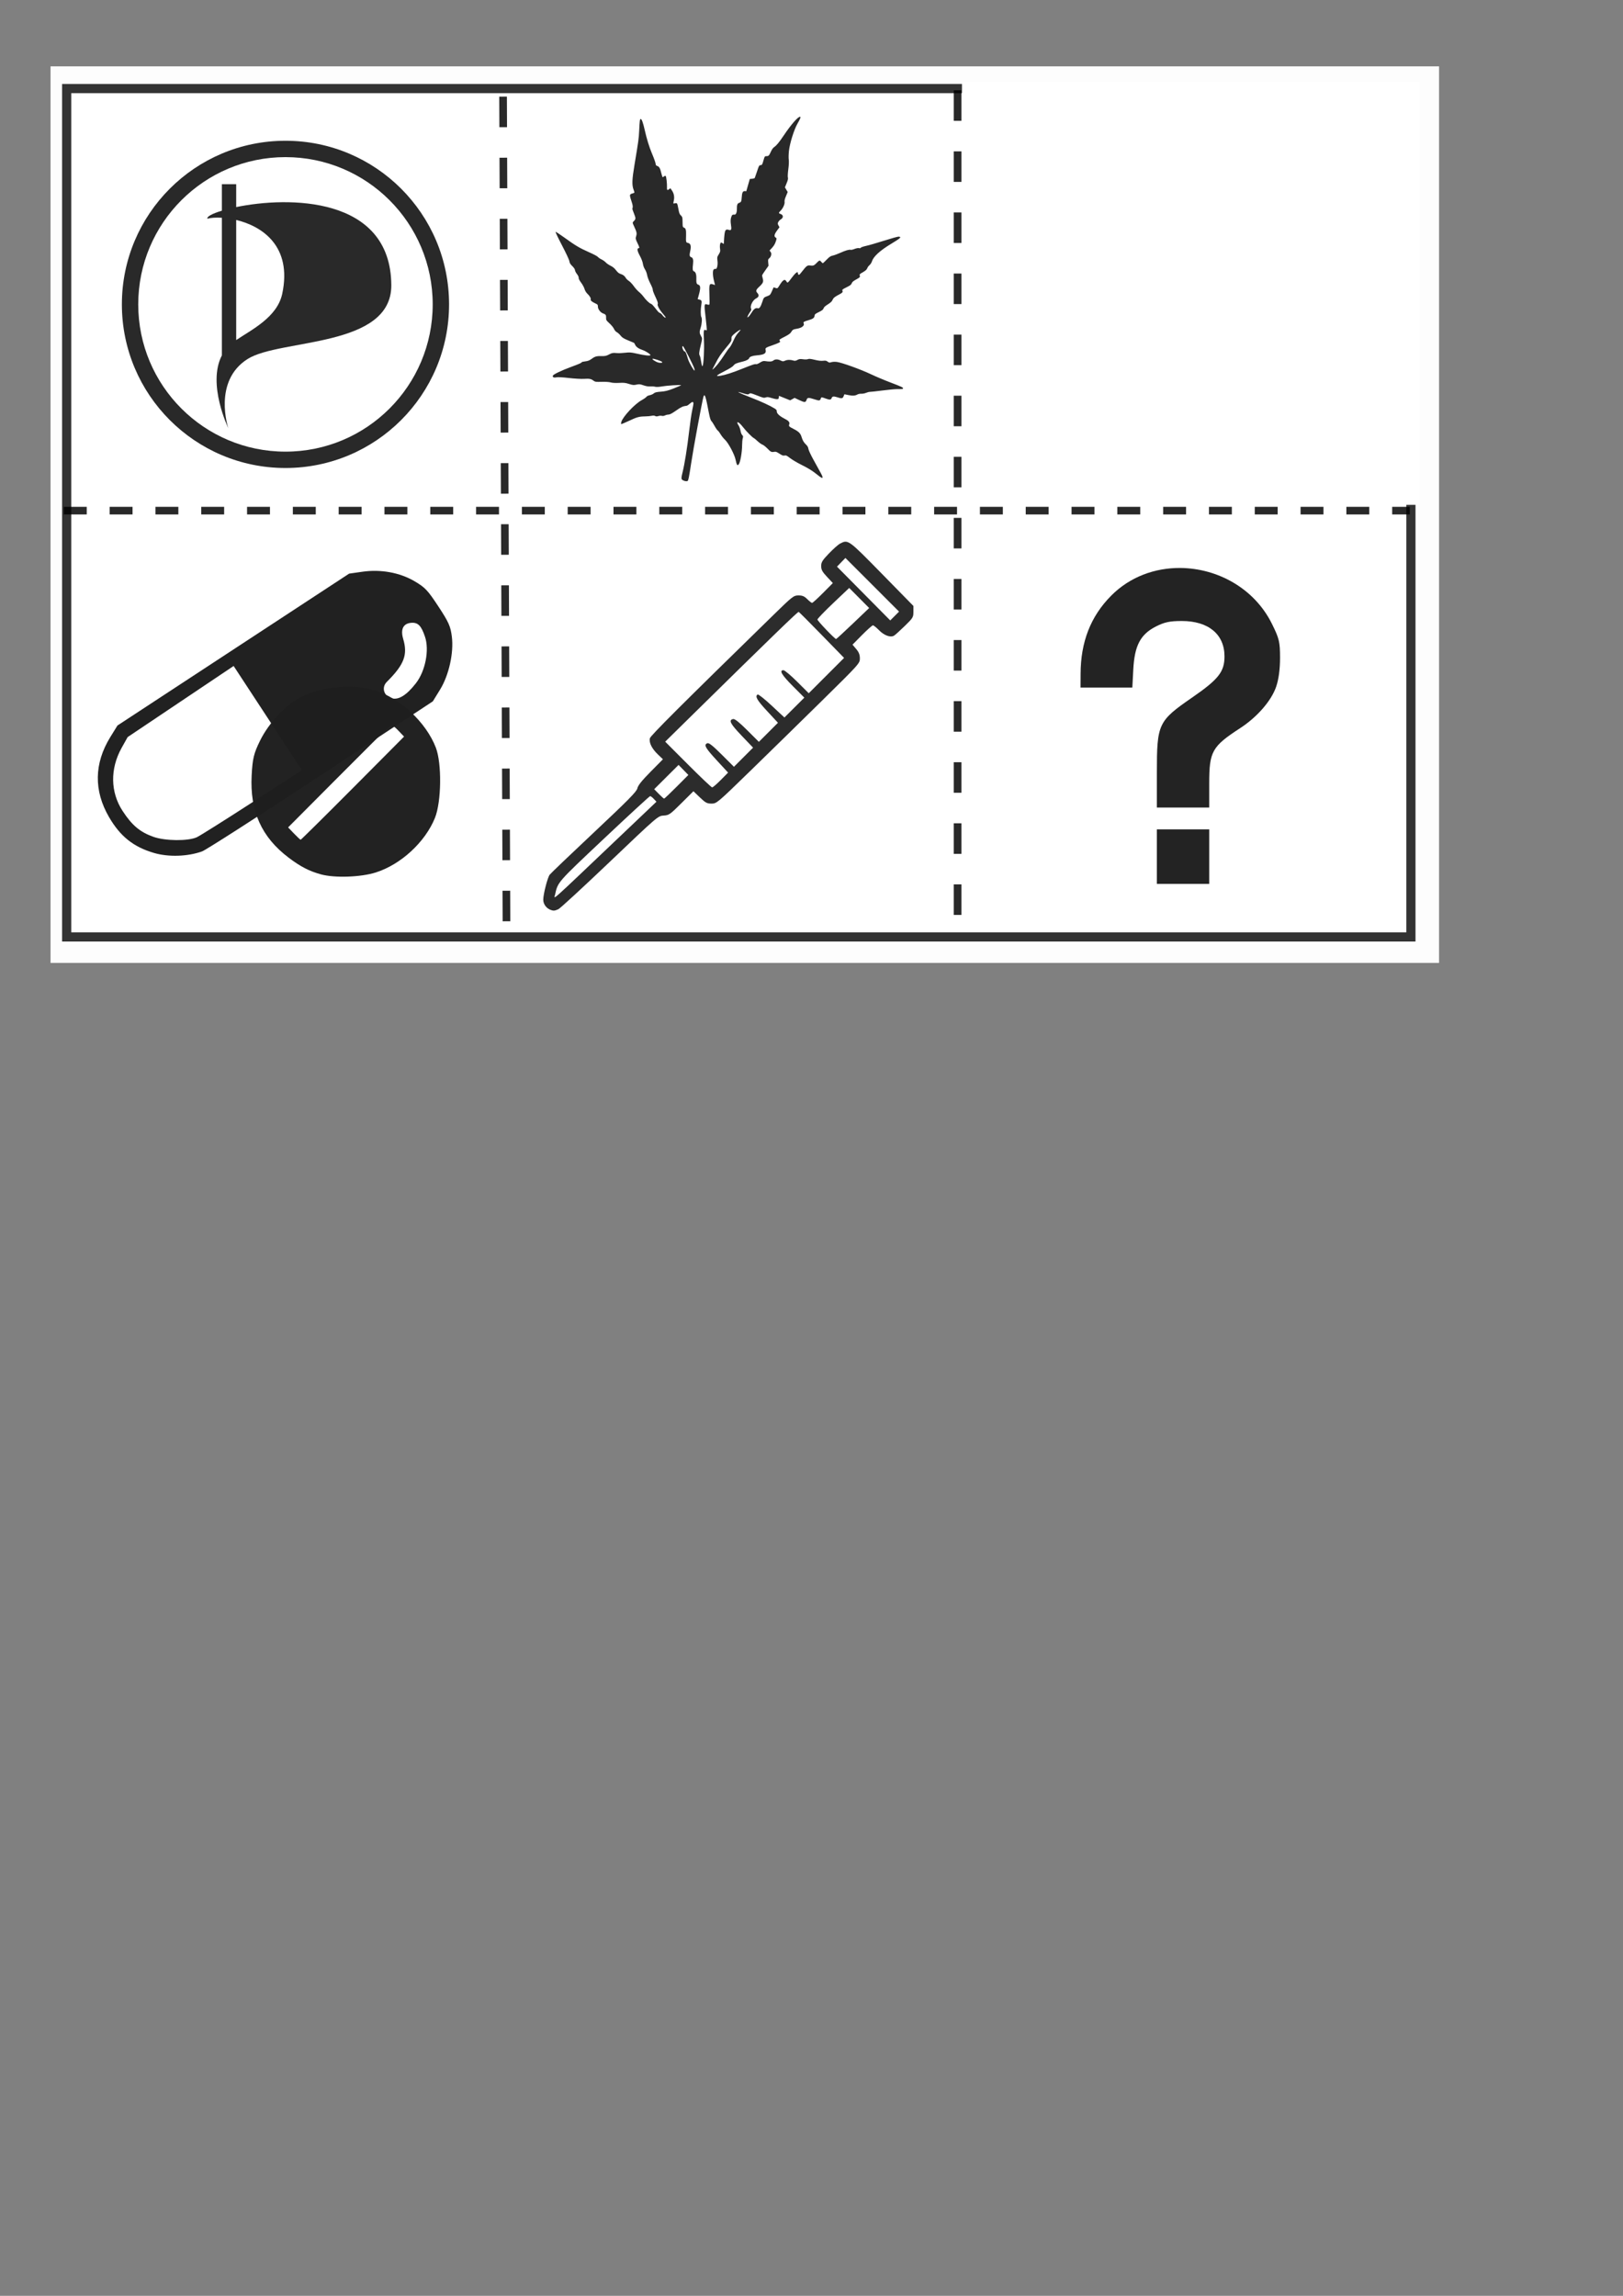 <?xml version="1.0" encoding="UTF-8" standalone="no"?>
<!-- Created with Inkscape (http://www.inkscape.org/) -->

<svg
   xmlns:dc="http://purl.org/dc/elements/1.1/"
   xmlns:cc="http://creativecommons.org/ns#"
   xmlns:rdf="http://www.w3.org/1999/02/22-rdf-syntax-ns#"
   xmlns:svg="http://www.w3.org/2000/svg"
   xmlns="http://www.w3.org/2000/svg"
   xmlns:sodipodi="http://sodipodi.sourceforge.net/DTD/sodipodi-0.dtd"
   xmlns:inkscape="http://www.inkscape.org/namespaces/inkscape"
   width="744.094"
   height="1052.362"
   id="svg3797"
   version="1.1"
   inkscape:version="0.48.5 r10040"
   sodipodi:docname="New document 3">
  <rect width="100%" height="100%" fill="#808080" stroke="none"/>
  <defs
     id="defs3799" />
  <sodipodi:namedview
     id="base"
     pagecolor="#ffffff"
     bordercolor="#666666"
     borderopacity="1.0"
     inkscape:pageopacity="0.0"
     inkscape:pageshadow="2"
     inkscape:zoom="1.01"
     inkscape:cx="400.16"
     inkscape:cy="802.00135"
     inkscape:document-units="px"
     inkscape:current-layer="layer1"
     showgrid="false"
     showguides="false"
     inkscape:guide-bbox="true"
     inkscape:snap-global="true"
     inkscape:window-width="1366"
     inkscape:window-height="742"
     inkscape:window-x="0"
     inkscape:window-y="0"
     inkscape:window-maximized="1">
    <sodipodi:guide
       orientation="1,0"
       position="25.806,1120.968"
       id="guide4436" />
    <sodipodi:guide
       orientation="1,0"
       position="650,1103.226"
       id="guide4438" />
    <sodipodi:guide
       orientation="1,0"
       position="230.645,1138.71"
       id="guide4440" />
    <sodipodi:guide
       orientation="1,0"
       position="438.71,896.774"
       id="guide4442" />
    <sodipodi:guide
       orientation="0,1"
       position="356.452,817.742"
       id="guide4444" />
  </sodipodi:namedview>
  <g
     inkscape:label="Layer 1"
     inkscape:groupmode="layer"
     id="layer1">
    <rect
       style="opacity:1;fill:#ffffff;fill-opacity:0.98;stroke:none"
       id="rect5249"
       width="636.585"
       height="410.976"
       x="23.171"
       y="30.411"
       inkscape:export-filename="/home/malajanka/Desktop/grafika_pirati/GRAFIKA_PETICE/logo2.png"
       inkscape:export-xdpi="159.13379"
       inkscape:export-ydpi="159.13379" />
    <rect
       style="fill:#ffffff;fill-opacity:1;stroke:#000000;stroke-width:4.206;stroke-miterlimit:4;stroke-opacity:1;stroke-dasharray:none;opacity:0.797"
       id="rect4434"
       width="616.293"
       height="388.874"
       x="30.563"
       y="40.603"
       inkscape:export-filename="/home/malajanka/Desktop/grafika_pirati/GRAFIKA_PETICE/logo2.png"
       inkscape:export-xdpi="159.13379"
       inkscape:export-ydpi="159.13379" />
    <g
       id="g3919"
       transform="matrix(0.015,0,0,0.015,130.878,139.522)"
       style="opacity:0.837"
       inkscape:export-filename="/home/malajanka/Desktop/grafika_pirati/GRAFIKA_PETICE/logo2.png"
       inkscape:export-xdpi="159.13379"
       inkscape:export-ydpi="159.13379">
      <circle
         id="circle3907"
         r="5000"
         cx="0"
         cy="0"
         sodipodi:cx="0"
         sodipodi:cy="0"
         sodipodi:rx="5000"
         sodipodi:ry="5000"
         d="M 5000,0 C 5000,2761.424 2761.424,5000 0,5000 -2761.424,5000 -5000,2761.424 -5000,0 c 0,-2761.424 2238.576,-5000 5000,-5000 2761.424,0 5000,2238.576 5000,5000 z" />
      <circle
         id="circle3909"
         r="4500"
         cx="0"
         cy="0"
         sodipodi:cx="0"
         sodipodi:cy="0"
         sodipodi:rx="4500"
         sodipodi:ry="4500"
         style="fill:#ffffff"
         d="M 4500,0 C 4500,2485.281 2485.281,4500 0,4500 -2485.281,4500 -4500,2485.281 -4500,0 c 0,-2485.281 2014.719,-4500 4500,-4500 2485.281,0 4500,2014.719 4500,4500 z" />
      <path
         id="path3911"
         d="m -1944,1560 v -4207 c -187,-12 -343,0 -441,29 -28,-61 144,-155 441,-245 v -810 h 438 v 700 c 1578,-327 4724,-344 4741,2384 11,1926 -3401,1632 -4390,2257 -1076,678 -593,2113 -593,2113 0,0 -651,-1344 -196,-2221 z m 438,-469 C -1044,777 -251,398 -98,-327 210,-1785 -717,-2390 -1506,-2580 z"
         inkscape:connector-curvature="0" />
    </g>
    <path
       style="fill:none;stroke:#000000;stroke-width:3.5;stroke-linecap:butt;stroke-linejoin:miter;stroke-opacity:1;stroke-miterlimit:4;stroke-dasharray:14, 14;stroke-dashoffset:0;opacity:0.837"
       d="m 230.645,44.298 1.613,390.323 0,0 0,0"
       id="path4446"
       inkscape:connector-curvature="0"
       inkscape:export-filename="/home/malajanka/Desktop/grafika_pirati/GRAFIKA_PETICE/logo2.png"
       inkscape:export-xdpi="159.13379"
       inkscape:export-ydpi="159.13379" />
    <path
       style="fill:none;stroke:#000000;stroke-width:3.5;stroke-linecap:butt;stroke-linejoin:miter;stroke-opacity:1;stroke-miterlimit:4;stroke-dasharray:14, 14;stroke-dashoffset:0;opacity:0.837"
       d="m 439.024,41.387 0,390.244 0,0 -1.22,0"
       id="path4448"
       inkscape:connector-curvature="0"
       inkscape:export-filename="/home/malajanka/Desktop/grafika_pirati/GRAFIKA_PETICE/logo2.png"
       inkscape:export-xdpi="159.13379"
       inkscape:export-ydpi="159.13379" />
    <path
       style="fill:none;stroke:#000000;stroke-width:3.5;stroke-linecap:butt;stroke-linejoin:miter;stroke-miterlimit:4;stroke-opacity:1;stroke-dasharray:10.5, 10.5;stroke-dashoffset:0;opacity:0.837"
       d="m 29.268,234.07 617.073,0"
       id="path4450"
       inkscape:connector-curvature="0"
       inkscape:export-filename="/home/malajanka/Desktop/grafika_pirati/GRAFIKA_PETICE/logo2.png"
       inkscape:export-xdpi="159.13379"
       inkscape:export-ydpi="159.13379" />
    <path
       style="fill:#000000;opacity:0.837"
       d="m 312.558,219.661 c -0.22,-0.331 -0.129,-1.154 0.328,-2.969 0.969,-3.848 2.175,-11.349 3.059,-19.01 0.44,-3.811 1.073,-8.137 1.409,-9.612 0.335,-1.475 0.597,-2.911 0.582,-3.19 -0.045,-0.84 -0.658,-0.782 -1.669,0.157 -0.525,0.488 -1.157,0.912 -1.404,0.941 -1.76,0.21 -2.575,0.579 -4.882,2.208 -1.802,1.273 -2.875,1.843 -3.476,1.848 -0.478,0.004 -1.216,0.186 -1.64,0.405 -0.424,0.219 -1.069,0.302 -1.433,0.184 -0.364,-0.117 -1.081,-0.073 -1.593,0.1 -0.608,0.204 -1.119,0.193 -1.473,-0.032 -0.335,-0.214 -0.924,-0.251 -1.547,-0.098 -0.553,0.136 -1.937,0.262 -3.075,0.28 -2.763,0.043 -3.73,0.313 -7.483,2.089 -1.754,0.83 -3.302,1.473 -3.44,1.428 -0.138,-0.044 -0.105,-0.531 0.073,-1.082 0.783,-2.424 6.104,-8.098 9.212,-9.822 1.108,-0.615 2.133,-1.334 2.279,-1.599 0.146,-0.265 0.816,-0.591 1.491,-0.725 0.674,-0.134 1.517,-0.512 1.873,-0.84 0.484,-0.447 1.31,-0.646 3.274,-0.791 2.071,-0.153 3.335,-0.476 5.968,-1.523 1.837,-0.731 3.317,-1.382 3.289,-1.447 -0.107,-0.244 -6.74,0.192 -8.854,0.582 -1.211,0.223 -2.555,0.292 -2.986,0.153 -0.431,-0.139 -1.442,-0.211 -2.246,-0.161 -1.023,0.065 -1.99,-0.094 -3.219,-0.527 -1.499,-0.529 -1.965,-0.572 -3.179,-0.297 -1.211,0.274 -1.716,0.228 -3.392,-0.314 -1.627,-0.525 -2.43,-0.61 -4.623,-0.486 -1.564,0.088 -3.112,3.3e-4 -3.769,-0.214 -0.629,-0.204 -2.425,-0.325 -4.118,-0.276 -2.658,0.077 -3.088,0.021 -3.744,-0.488 -1.133,-0.878 -1.923,-1.034 -4.408,-0.87 -1.256,0.083 -4.372,-0.095 -6.922,-0.396 -2.747,-0.324 -5.081,-0.447 -5.725,-0.303 -1.19,0.267 -1.854,-0.048 -1.622,-0.768 0.185,-0.573 3.889,-2.352 8.275,-3.975 3.986,-1.475 4.815,-1.839 4.92,-2.165 0.044,-0.136 0.796,-0.322 1.672,-0.414 1.177,-0.123 1.947,-0.428 2.957,-1.173 1.516,-1.118 2.268,-1.313 4.768,-1.24 1.228,0.036 2.046,-0.14 2.931,-0.63 1.465,-0.812 2.08,-0.931 3.872,-0.749 0.747,0.076 2.416,0.009 3.71,-0.148 1.925,-0.234 2.82,-0.178 4.932,0.307 3.999,0.918 6.55,1.209 6.695,0.763 0.116,-0.359 -2.193,-1.857 -3.549,-2.303 -1.815,-0.597 -2.975,-1.398 -3.425,-2.366 -0.224,-0.483 -0.441,-0.894 -0.482,-0.914 -0.041,-0.019 -1.239,-0.522 -2.664,-1.116 -1.925,-0.803 -2.764,-1.29 -3.268,-1.899 -0.913,-1.103 -1.433,-1.578 -2.229,-2.037 -0.368,-0.212 -0.873,-0.853 -1.122,-1.424 -0.249,-0.571 -1.17,-1.695 -2.047,-2.499 -1.468,-1.345 -1.591,-1.551 -1.539,-2.588 0.058,-1.18 -0.204,-1.554 -1.354,-1.934 -1.174,-0.386 -2.396,-1.955 -2.398,-3.078 -0.002,-0.946 -0.078,-1.035 -1.436,-1.672 -1.464,-0.687 -2.039,-1.25 -1.856,-1.818 0.146,-0.453 -0.52,-1.52 -1.581,-2.532 -0.529,-0.505 -1.062,-1.407 -1.271,-2.154 -0.199,-0.707 -0.904,-2.004 -1.568,-2.883 -0.746,-0.988 -1.168,-1.827 -1.104,-2.198 0.059,-0.346 -0.27,-1.071 -0.778,-1.716 -0.484,-0.614 -0.897,-1.43 -0.916,-1.814 -0.022,-0.43 -0.499,-1.145 -1.242,-1.864 -0.899,-0.868 -1.238,-1.437 -1.331,-2.227 -0.07,-0.596 -1.536,-3.75 -3.344,-7.196 -1.771,-3.374 -3.111,-6.191 -2.979,-6.258 0.132,-0.068 1.892,1.072 3.91,2.532 5.186,3.751 7.026,4.85 11.288,6.737 2.261,1.002 3.933,1.888 4.211,2.233 0.254,0.315 0.996,0.823 1.65,1.129 0.654,0.306 1.522,0.922 1.931,1.369 0.408,0.447 1.404,1.135 2.213,1.528 1.054,0.513 1.767,1.101 2.515,2.074 0.794,1.033 1.309,1.444 2.149,1.715 1.162,0.375 1.81,0.894 2.423,1.943 0.204,0.348 0.818,0.921 1.365,1.273 0.547,0.352 1.536,1.408 2.198,2.348 0.662,0.939 1.738,2.136 2.391,2.659 0.653,0.523 1.603,1.527 2.11,2.229 1.073,1.487 2.638,2.971 3.401,3.227 0.472,0.159 0.918,0.65 3.043,3.36 0.29,0.369 0.775,0.752 1.077,0.851 0.303,0.099 0.759,0.488 1.015,0.865 0.545,0.805 1.487,1.525 1.588,1.214 0.039,-0.119 -0.472,-0.836 -1.135,-1.593 -1.71,-1.952 -2.858,-4.074 -2.505,-4.628 0.201,-0.315 -0.111,-1.277 -1.071,-3.301 -0.745,-1.571 -1.294,-3.046 -1.219,-3.278 0.075,-0.232 -0.419,-1.486 -1.097,-2.786 -0.678,-1.3 -1.34,-3.04 -1.471,-3.865 -0.13,-0.826 -0.583,-2.02 -1.005,-2.653 -0.422,-0.633 -0.847,-1.788 -0.944,-2.567 -0.103,-0.827 -0.692,-2.366 -1.416,-3.698 -1.248,-2.295 -1.381,-3.419 -0.413,-3.472 0.343,-0.019 0.202,-0.537 -0.593,-2.17 -0.951,-1.955 -1.011,-2.247 -0.677,-3.282 0.411,-1.274 0.279,-1.921 -0.914,-4.475 -0.821,-1.756 -0.822,-1.776 -0.178,-2.415 0.976,-0.968 0.988,-1.3 0.121,-3.459 -0.438,-1.092 -0.78,-2.07 -0.76,-2.173 0.02,-0.104 0.091,-0.456 0.158,-0.782 0.067,-0.326 -0.068,-1.177 -0.3,-1.891 -1.339,-4.128 -1.363,-3.945 0.607,-4.538 0.595,-0.179 0.599,-0.233 0.101,-1.566 -0.826,-2.212 -0.739,-4.53 0.434,-11.571 1.821,-10.927 1.947,-11.847 2.128,-15.501 0.226,-4.571 0.311,-5.274 0.653,-5.358 0.477,-0.117 1.118,1.613 1.92,5.183 0.881,3.918 2.035,7.665 3.245,10.536 1.113,2.639 1.751,4.476 1.773,5.101 0.011,0.323 0.29,0.597 0.762,0.749 0.857,0.277 1.27,1.043 1.831,3.395 0.215,0.9 0.469,1.661 0.566,1.692 0.096,0.031 0.402,-0.134 0.678,-0.367 0.277,-0.233 0.605,-0.303 0.73,-0.156 0.293,0.345 0.66,3.565 0.583,5.12 -0.067,1.351 0.15,1.553 0.986,0.921 l 0.574,-0.434 0.678,0.976 c 0.966,1.391 1.264,2.937 0.899,4.655 -0.316,1.484 -0.314,1.49 0.41,1.291 0.4,-0.11 0.861,-0.091 1.024,0.041 0.163,0.132 0.467,1.279 0.675,2.549 0.295,1.799 0.54,2.447 1.11,2.935 0.549,0.47 0.739,0.937 0.762,1.866 0.017,0.681 0.042,1.76 0.057,2.397 0.02,0.894 0.161,1.202 0.619,1.35 0.8,0.258 1.034,1.104 0.961,3.473 -0.1,3.233 -0.076,3.33 0.875,3.535 1.241,0.267 1.547,1.429 1.009,3.827 -0.43,1.915 -0.311,2.476 0.587,2.776 0.694,0.231 0.937,1.228 0.725,2.97 -0.288,2.367 -0.192,3.245 0.379,3.429 0.779,0.252 1.184,1.38 1.132,3.154 -0.062,2.118 0.097,2.706 0.798,2.932 1.2,0.387 1.253,1.497 0.244,5.11 l -0.442,1.582 0.858,0.206 c 1.015,0.243 1.144,0.669 0.793,2.628 -0.325,1.815 -0.304,4.806 0.037,5.344 0.426,0.671 0.262,3.148 -0.331,4.983 -0.603,1.867 -0.563,2.47 0.258,3.873 0.554,0.947 0.549,1.067 -0.189,4.012 -0.759,3.031 -0.882,4.348 -0.454,4.851 0.125,0.147 0.408,1.383 0.629,2.747 0.313,1.93 0.466,2.355 0.689,1.915 0.456,-0.9 0.793,-7.373 0.599,-11.512 -0.215,-4.598 -0.128,-5.244 0.662,-4.893 0.311,0.138 0.605,0.129 0.654,-0.021 0.048,-0.15 -0.211,-2.829 -0.576,-5.954 -0.709,-6.07 -0.686,-6.207 0.956,-5.687 0.448,0.141 0.763,0.087 0.838,-0.147 0.066,-0.206 0.06,-1.922 -0.015,-3.814 -0.215,-5.442 -0.08,-5.866 1.688,-5.295 l 0.87,0.281 -0.487,-1.954 c -0.639,-2.566 -0.655,-4.868 -0.036,-5.261 0.247,-0.157 0.61,-0.233 0.807,-0.169 0.609,0.197 1.079,-1.876 0.841,-3.707 -0.205,-1.574 -0.176,-1.726 0.571,-2.95 0.727,-1.191 0.773,-1.394 0.597,-2.637 -0.104,-0.741 -0.072,-1.71 0.071,-2.154 0.243,-0.753 0.308,-0.78 0.975,-0.407 l 0.715,0.4 0.04,-1.342 c 0.022,-0.738 0.136,-2.118 0.254,-3.068 0.254,-2.054 0.648,-2.452 1.998,-2.017 1.136,0.367 1.319,-0.141 0.935,-2.594 -0.183,-1.171 -0.158,-2.246 0.072,-3.008 0.383,-1.273 0.643,-1.514 1.505,-1.396 0.734,0.101 1.196,-0.953 1.169,-2.664 -0.028,-1.74 0.227,-2.47 0.941,-2.701 0.992,-0.321 1.16,-0.643 1.265,-2.432 0.134,-2.28 0.497,-3.053 1.4,-2.983 l 0.701,0.054 0.809,-2.815 0.809,-2.815 1.063,-0.089 c 0.585,-0.049 1.134,-0.226 1.22,-0.394 0.086,-0.168 0.56,-1.533 1.052,-3.035 0.844,-2.576 0.932,-2.734 1.563,-2.798 0.743,-0.075 0.786,-0.148 1.455,-2.48 0.4,-1.394 0.552,-1.643 0.999,-1.639 1.243,0.012 1.444,-0.159 2.218,-1.882 0.497,-1.106 1.038,-1.906 1.499,-2.217 1.177,-0.792 2.303,-2.146 4.46,-5.36 3.454,-5.147 6.714,-8.858 7.545,-8.589 0.351,0.113 0.003,1.007 -1.191,3.066 -1.586,2.734 -3.578,9.096 -3.95,12.616 -0.158,1.501 -0.191,3.302 -0.072,4.002 0.119,0.7 0.027,2.635 -0.204,4.3 -0.231,1.665 -0.327,3.37 -0.212,3.789 0.162,0.595 0.037,1.178 -0.568,2.661 l -0.776,1.899 0.634,1.072 0.634,1.072 -0.782,1.868 c -0.547,1.305 -0.742,2.088 -0.65,2.6 0.179,0.987 -0.725,3.013 -1.83,4.102 -0.982,0.967 -0.98,1.181 0.016,1.502 1.314,0.424 1.358,1.76 0.081,2.465 -0.382,0.211 -0.887,0.728 -1.122,1.149 -0.349,0.625 -0.341,0.922 0.046,1.611 l 0.474,0.845 -1.048,1.413 c -1.331,1.795 -1.555,2.781 -0.745,3.276 0.561,0.342 0.566,0.469 0.075,1.919 -0.368,1.087 -0.873,1.931 -1.686,2.819 l -1.161,1.267 0.503,0.624 c 0.591,0.733 0.243,2.262 -0.671,2.953 -0.5,0.378 -0.545,0.578 -0.428,1.907 l 0.13,1.485 -1.406,1.992 c -0.773,1.095 -1.449,2.127 -1.503,2.293 -0.053,0.166 0.057,0.827 0.244,1.469 0.456,1.558 0.206,2.177 -1.528,3.788 -1.631,1.516 -1.768,2.02 -0.824,3.049 0.797,0.868 0.563,1.778 -0.599,2.328 -1.536,0.727 -2.948,3.457 -2.408,4.656 0.246,0.546 0.195,0.712 -0.53,1.758 -0.441,0.635 -0.894,1.449 -1.007,1.808 -0.191,0.61 -0.171,0.629 0.306,0.296 0.281,-0.196 0.974,-1.108 1.54,-2.025 1.046,-1.695 1.861,-2.249 2.845,-1.931 0.668,0.216 1.311,-0.718 2.033,-2.956 0.661,-2.047 0.61,-1.995 2.711,-2.779 0.795,-0.297 1.022,-0.58 1.687,-2.107 l 0.768,-1.764 0.891,0.288 c 0.88,0.284 0.903,0.268 1.86,-1.268 1.62,-2.602 2.406,-3.006 3.193,-1.64 0.439,0.762 0.601,0.641 2.4,-1.797 0.729,-0.988 1.613,-1.984 1.965,-2.213 l 0.64,-0.417 0.239,0.769 c 0.286,0.919 0.486,0.806 1.975,-1.115 1.943,-2.507 2.358,-2.797 3.72,-2.598 1.328,0.193 1.737,0.003 3.111,-1.449 0.97,-1.025 1.263,-1.045 1.954,-0.13 0.253,0.335 0.567,0.556 0.696,0.492 0.129,-0.065 0.914,-0.817 1.743,-1.672 1.171,-1.207 1.773,-1.607 2.694,-1.789 0.652,-0.129 2.203,-0.694 3.446,-1.255 2.485,-1.122 4.162,-1.606 4.826,-1.393 0.237,0.076 1.055,-0.113 1.816,-0.421 0.762,-0.307 1.667,-0.468 2.011,-0.357 0.356,0.115 0.676,0.049 0.741,-0.153 0.063,-0.195 1.194,-0.591 2.512,-0.88 1.319,-0.288 5.046,-1.368 8.284,-2.398 3.237,-1.031 6.194,-1.854 6.57,-1.829 1.552,0.103 1.014,0.632 -3.257,3.201 -5.144,3.095 -8.189,5.837 -8.892,8.008 -0.23,0.711 -0.692,1.441 -1.175,1.856 -0.437,0.377 -0.906,1.029 -1.042,1.451 -0.174,0.539 -0.721,1.045 -1.845,1.707 -1.8,1.06 -1.731,0.98 -1.527,1.793 0.133,0.527 -0.075,0.726 -1.666,1.597 -1.363,0.746 -1.88,1.191 -2.07,1.779 -0.201,0.621 -0.696,1.001 -2.383,1.825 -1.692,0.827 -2.085,1.128 -1.911,1.467 0.372,0.726 0.067,1.059 -1.88,2.056 -1.036,0.53 -2.042,1.243 -2.237,1.584 -0.194,0.341 -0.503,0.885 -0.686,1.207 -0.183,0.323 -1.06,1.035 -1.948,1.582 -1.119,0.689 -1.692,1.23 -1.863,1.76 -0.19,0.589 -0.688,0.98 -2.159,1.696 -1.609,0.783 -1.92,1.043 -1.959,1.636 -0.068,1.019 -0.681,1.479 -2.8,2.097 -2.137,0.624 -2.493,0.847 -2.216,1.387 0.554,1.083 -0.849,2.183 -3.255,2.552 -1.501,0.23 -1.87,0.458 -2.496,1.542 -0.346,0.6 -1.227,1.22 -3.038,2.14 -2.336,1.186 -2.521,1.336 -2.196,1.785 0.339,0.468 0.323,0.509 -0.349,0.901 -0.387,0.226 -1.721,0.756 -2.964,1.177 -2.944,0.998 -3.348,1.258 -3.154,2.031 0.42,1.671 -0.542,2.302 -3.942,2.584 -2.103,0.174 -3.366,0.629 -3.579,1.289 -0.183,0.566 -1.292,1.162 -2.892,1.553 -3.005,0.734 -3.671,1.017 -4.243,1.8 -0.367,0.502 -1.859,1.448 -3.992,2.532 -4.07,2.067 -4.561,2.596 -2.035,2.192 2.195,-0.351 5.56,-1.436 10.026,-3.231 4.736,-1.905 5.809,-2.252 6.38,-2.068 0.21,0.068 0.981,-0.262 1.713,-0.733 1.005,-0.647 1.575,-0.818 2.329,-0.697 2.019,0.322 3.136,0.258 3.722,-0.215 0.86,-0.693 2.08,-0.718 3.384,-0.07 0.968,0.481 1.22,0.495 2.046,0.111 1.03,-0.479 2.51,-0.508 3.854,-0.076 0.625,0.201 1.128,0.124 1.834,-0.278 0.754,-0.43 1.332,-0.5 2.568,-0.312 0.877,0.134 1.893,0.109 2.256,-0.055 0.484,-0.218 1.313,-0.137 3.096,0.305 1.601,0.396 2.909,0.548 3.816,0.444 1.16,-0.134 1.5,-0.069 2.122,0.402 0.641,0.485 0.869,0.518 1.684,0.244 0.519,-0.174 1.657,-0.226 2.529,-0.114 2.306,0.295 10.904,3.4 15.641,5.647 2.194,1.041 6.258,2.754 9.032,3.806 5.061,1.92 5.821,2.285 5.679,2.726 -0.082,0.255 -0.504,0.296 -2.969,0.289 -0.869,-0.002 -3.807,0.281 -6.529,0.63 -2.722,0.349 -5.27,0.628 -5.663,0.621 -0.393,-0.007 -1.201,0.195 -1.795,0.45 -0.594,0.255 -1.571,0.439 -2.171,0.409 -0.6,-0.03 -1.394,0.121 -1.764,0.334 -1.065,0.614 -2.175,0.69 -4.149,0.285 l -1.834,-0.376 -0.386,0.924 c -0.447,1.07 -0.825,1.119 -3.074,0.398 -1.563,-0.5 -2.167,-0.368 -2.461,0.541 -0.228,0.706 -0.932,0.74 -2.574,0.125 -1.868,-0.7 -2.122,-0.719 -2.296,-0.178 -0.397,1.23 -0.618,1.262 -3.137,0.448 -2.6,-0.839 -3.078,-0.791 -3.445,0.347 -0.388,1.202 -0.93,1.212 -3.336,0.066 l -2.14,-1.019 -1.013,0.563 -1.013,0.563 -2.573,-1.031 -2.573,-1.031 -0.049,0.741 c -0.042,0.625 -0.172,0.747 -0.83,0.781 -0.429,0.022 -1.577,-0.217 -2.551,-0.532 -1.394,-0.45 -1.953,-0.504 -2.626,-0.255 -0.798,0.295 -1.062,0.236 -3.939,-0.882 -2.966,-1.153 -3.105,-1.182 -3.654,-0.766 -0.513,0.388 -0.83,0.352 -3.105,-0.352 -3.677,-1.137 -1.776,-0.15 4.138,2.15 4.595,1.787 8.571,3.626 10.649,4.925 0.767,0.48 1.009,0.805 0.975,1.311 -0.061,0.914 1.257,2.169 3.467,3.302 2.046,1.049 2.565,1.675 2.235,2.697 -0.267,0.827 -0.106,0.987 2.122,2.121 2.196,1.118 3.036,1.963 3.51,3.532 0.518,1.715 1.065,2.645 2.145,3.646 0.595,0.551 0.93,1.173 1.023,1.901 0.077,0.601 1.13,2.859 2.365,5.075 1.224,2.196 2.712,4.896 3.306,6 1.416,2.631 1.017,2.884 -1.424,0.904 -2.421,-1.964 -4.081,-2.999 -7.757,-4.836 -1.702,-0.851 -3.892,-2.154 -4.866,-2.897 -1.595,-1.216 -1.851,-1.336 -2.572,-1.206 -0.698,0.126 -0.998,0.018 -2.336,-0.845 -1.388,-0.895 -1.622,-0.976 -2.431,-0.841 -1.262,0.21 -1.551,0.065 -3.154,-1.587 -0.783,-0.806 -1.786,-1.583 -2.23,-1.727 -0.444,-0.143 -1.436,-0.852 -2.205,-1.575 -0.769,-0.723 -1.538,-1.359 -1.708,-1.414 -0.575,-0.186 -3.461,-3.087 -4.824,-4.852 -1.373,-1.776 -2.308,-2.575 -2.75,-2.348 -0.133,0.069 0.088,0.627 0.491,1.24 0.404,0.613 0.839,1.783 0.968,2.599 0.129,0.816 0.481,1.708 0.782,1.983 0.433,0.395 0.485,0.695 0.249,1.435 -0.164,0.515 -0.301,1.97 -0.304,3.234 -0.008,3.169 -0.818,7.813 -1.512,8.672 -0.456,0.564 -0.568,0.587 -0.831,0.172 -0.167,-0.264 -0.453,-1.243 -0.635,-2.177 -0.467,-2.4 -3.261,-7.684 -4.857,-9.183 -0.696,-0.654 -1.606,-1.789 -2.024,-2.522 -0.418,-0.734 -0.998,-1.502 -1.29,-1.708 -0.292,-0.206 -0.95,-1.152 -1.463,-2.103 -0.512,-0.951 -1.177,-1.965 -1.478,-2.253 -0.351,-0.337 -0.761,-1.671 -1.149,-3.738 -1.431,-7.631 -1.922,-9.115 -2.462,-7.443 -0.582,1.802 -4.591,23.438 -5.673,30.614 -0.953,6.322 -1.25,7.792 -1.624,8.029 -0.554,0.352 -2.256,-0.148 -2.681,-0.787 z m -9.605,-53.344 c 1.344,-0.069 0.682,-0.643 -1.584,-1.375 -2.331,-0.753 -2.931,-0.615 -1.457,0.334 1.202,0.774 2.12,1.088 3.041,1.041 z m 15.365,2.589 c -0.475,-1.528 -4.844,-10.118 -5.205,-10.234 -0.182,-0.059 -0.303,0.109 -0.295,0.408 0.022,0.817 0.668,2.041 1.065,2.02 0.385,-0.02 0.76,0.827 1.553,3.511 0.444,1.503 2.487,5.102 2.988,5.264 0.119,0.038 0.071,-0.397 -0.107,-0.969 z m 10.771,-2.002 c 0.804,-0.993 2.189,-2.947 3.078,-4.341 0.889,-1.394 1.923,-2.838 2.298,-3.207 0.375,-0.369 1.164,-1.768 1.753,-3.107 0.732,-1.665 1.433,-2.831 2.215,-3.684 0.629,-0.687 1.112,-1.31 1.073,-1.386 -0.114,-0.222 -2.211,1.205 -3.242,2.207 -0.856,0.831 -0.948,1.027 -0.915,1.956 0.034,0.975 -0.095,1.189 -2.313,3.843 -2.54,3.038 -3.579,4.58 -5.026,7.46 -0.513,1.02 -1.064,2.071 -1.225,2.336 -0.656,1.079 0.85,-0.278 2.305,-2.076 z"
       id="path4529"
       inkscape:connector-curvature="0"
       inkscape:export-filename="/home/malajanka/Desktop/grafika_pirati/GRAFIKA_PETICE/logo2.png"
       inkscape:export-xdpi="159.13379"
       inkscape:export-ydpi="159.13379" />
    <rect
       style="fill:#ffffff;fill-opacity:1;stroke:none"
       id="rect4552"
       width="209.756"
       height="193.902"
       x="441.024"
       y="37.509"
       inkscape:export-filename="/home/malajanka/Desktop/grafika_pirati/GRAFIKA_PETICE/logo2.png"
       inkscape:export-xdpi="159.13379"
       inkscape:export-ydpi="159.13379" />
    <path
       inkscape:connector-curvature="0"
       style="opacity:0.868;fill:#000000"
       d="m 53.854,332.558 -3.301,5.339 c -7.411,12.026 -7.608,24.562 -0.564,36.65 5.173,8.878 11.232,13.697 20.639,16.439 6.662,1.942 15.362,1.654 21.995,-0.703 1.717,-0.61 26.231,-16.336 54.471,-34.954 l 51.351,-33.843 3.31,-5.383 c 4.046,-6.564 6.331,-16.8 5.407,-24.244 -0.591,-4.766 -1.445,-6.681 -6.184,-13.882 -4.918,-7.472 -6.074,-8.7 -10.995,-11.588 -6.692,-3.927 -15.422,-5.514 -23.724,-4.329 l -6.187,0.879 -53.109,34.809 -53.109,34.809 z m 53.258,-27.284 15.657,23.889 15.657,23.889 -22.877,14.807 c -12.58,8.147 -23.985,15.315 -25.321,15.923 -4,1.822 -14.485,1.725 -19.89,-0.19 -6.142,-2.176 -9.831,-5.269 -14.156,-11.907 -5.582,-8.568 -5.749,-19.238 -0.459,-28.806 l 2.804,-5.014 24.292,-16.295 24.292,-16.295 z m 78.622,-18.8 c 0.658,-0.541 1.574,-0.877 2.686,-0.976 3.19,-0.284 4.702,1.236 6.433,6.395 2.05,6.108 0.158,15.741 -4.188,21.315 -4.241,5.44 -7.867,7.715 -11.027,6.891 -3.647,-0.951 -4.873,-4.974 -2.29,-7.541 7.972,-7.924 9.663,-12.418 7.504,-19.677 -0.897,-3.015 -0.566,-5.217 0.882,-6.407 z"
       id="path4874-5"
       inkscape:export-filename="/home/malajanka/Desktop/grafika_pirati/GRAFIKA_PETICE/logo2.png"
       inkscape:export-xdpi="159.13379"
       inkscape:export-ydpi="159.13379" />
    <path
       inkscape:connector-curvature="0"
       style="fill:#1e1e1e;fill-opacity:0.98"
       d="m 158.937,314.768 c -7.323,0.082 -14.881,1.731 -21.031,4.812 -6.823,3.418 -14.682,11.795 -18.656,19.875 -2.903,5.902 -3.469,8.238 -3.875,16 -0.855,16.344 4.531,28.308 17,37.719 5.418,4.09 9.377,6.14 14.781,7.625 6.26,1.72 18.258,1.3 25.125,-0.875 11.504,-3.643 22.644,-13.913 27.125,-25 2.985,-7.386 3.208,-24.989 0.406,-32.25 -4.514,-11.699 -16.583,-22.903 -28.312,-26.312 -3.86,-1.122 -8.169,-1.643 -12.562,-1.594 z m 20.656,17.875 c 0.728,0.038 1.529,0.686 2.938,2.156 l 2.719,2.844 -23.531,23.656 c -12.94,13.004 -23.691,23.625 -23.875,23.625 -0.184,0 -1.539,-1.255 -3.031,-2.812 l -2.719,-2.844 22.312,-22.406 c 12.262,-12.33 22.986,-22.979 23.844,-23.656 0.485,-0.383 0.907,-0.585 1.344,-0.562 z"
       id="path4874"
       inkscape:export-filename="/home/malajanka/Desktop/grafika_pirati/GRAFIKA_PETICE/logo2.png"
       inkscape:export-xdpi="159.13379"
       inkscape:export-ydpi="159.13379" />
    <path
       style="fill:#000000;opacity:0.828"
       d="m 252.488,417.097 c -2.022,-0.739 -3.428,-2.671 -3.419,-4.696 0.012,-2.582 1.932,-10.052 2.941,-11.445 0.42,-0.579 9.55,-9.31 20.29,-19.4 15.8,-14.845 19.6,-18.701 19.91,-20.2 0.272,-1.312 2.04,-3.528 6.053,-7.586 l 5.669,-5.733 -2.361,-2.267 c -2.745,-2.636 -4.106,-5.414 -3.615,-7.373 0.303,-1.207 14.457,-15.327 56.885,-56.748 8.538,-8.335 9.029,-8.716 11.242,-8.716 1.809,0 2.688,0.374 4.028,1.714 0.943,0.943 1.933,1.714 2.2,1.714 0.267,0 2.519,-2.045 5.004,-4.545 l 4.518,-4.545 -2.674,-2.859 c -2.169,-2.318 -2.674,-3.252 -2.674,-4.933 0,-1.766 0.53,-2.627 3.571,-5.796 1.964,-2.047 4.266,-4.082 5.114,-4.522 3.692,-1.913 3.701,-1.907 19.171,13.878 l 14.428,14.722 0,2.658 c 0,2.54 -0.178,2.831 -4.022,6.575 -2.212,2.155 -4.419,4.14 -4.904,4.411 -1.631,0.913 -4.506,-0.136 -6.793,-2.478 -1.225,-1.254 -2.502,-2.281 -2.839,-2.281 -0.336,0 -2.581,1.993 -4.987,4.428 l -4.376,4.428 1.675,1.978 c 1.234,1.457 1.681,2.586 1.697,4.286 0.022,2.279 -0.196,2.522 -17.571,19.623 -9.676,9.524 -24.45,23.988 -32.83,32.142 -14.973,14.57 -15.277,14.826 -17.614,14.826 -2.072,0 -2.758,-0.364 -5.335,-2.834 l -2.957,-2.834 -5.536,5.502 c -5.22,5.188 -5.684,5.51 -8.126,5.648 -2.571,0.145 -2.752,0.3 -24.664,21.188 -12.141,11.573 -22.755,21.352 -23.588,21.731 -1.657,0.754 -2.224,0.808 -3.514,0.336 z m 30.739,-32.739 17.73,-16.857 -1.192,-1.286 c -0.655,-0.707 -1.417,-1.286 -1.692,-1.286 -0.275,0 -9.809,8.775 -21.186,19.5 -21.487,20.255 -21.126,19.842 -22.397,25.629 -0.493,2.244 -3.256,4.715 28.736,-25.701 z m 26.967,-23.706 5.398,-5.421 -2.248,-2.302 -2.248,-2.302 -5.583,5.562 -5.583,5.562 2.109,2.16 c 1.16,1.188 2.255,2.16 2.433,2.16 0.178,0 2.753,-2.439 5.722,-5.421 z m 20.255,-3.112 3.354,-3.39 -5.229,-5.667 c -5.265,-5.706 -6.038,-7.12 -4.264,-7.801 0.707,-0.271 2.466,1.124 6.574,5.217 l 5.609,5.587 4.385,-4.385 4.385,-4.385 -5.276,-5.519 c -5.214,-5.454 -6.083,-7.172 -3.846,-7.603 0.734,-0.141 2.748,1.467 6.425,5.128 l 5.356,5.334 4.373,-4.373 4.373,-4.373 -4.946,-5.333 c -4.692,-5.059 -5.692,-6.806 -4.366,-7.626 0.321,-0.198 3.214,2.092 6.428,5.088 l 5.845,5.449 4.564,-4.547 4.564,-4.547 -5.278,-5.3 c -5.098,-5.119 -6.37,-7.278 -4.289,-7.278 0.544,0 3.375,2.375 6.29,5.279 l 5.301,5.279 8.099,-8.099 8.099,-8.099 -10.199,-10.465 c -5.609,-5.756 -10.385,-10.541 -10.613,-10.635 -0.378,-0.155 -12.003,11.11 -48.155,46.665 l -13.045,12.83 10.468,10.48 c 5.757,5.764 10.736,10.48 11.063,10.48 0.327,0 2.105,-1.525 3.95,-3.39 z m 60.609,-71.744 7.428,-7.089 -4.576,-4.602 -4.576,-4.602 -7.281,6.904 c -4.005,3.797 -7.281,7.198 -7.281,7.558 0,0.648 7.98,8.988 8.557,8.943 0.165,-0.013 3.643,-3.213 7.728,-7.112 z m 8.835,-17.74 -12.296,-12.296 -1.929,1.99 -1.929,1.99 12.206,12.326 12.206,12.326 2.019,-2.019 2.019,-2.019 -12.296,-12.296 z"
       id="path5092"
       inkscape:connector-curvature="0"
       inkscape:export-filename="/home/malajanka/Desktop/grafika_pirati/GRAFIKA_PETICE/logo2.png"
       inkscape:export-xdpi="159.13379"
       inkscape:export-ydpi="159.13379" />
    <path
       inkscape:connector-curvature="0"
       style="opacity:0.86;fill:#000000"
       d="m 541.169,260.347 c -11.569,-0.098 -23.12,3.99 -31.781,12.75 -9.389,9.496 -13.928,21.147 -13.969,35.812 l -0.031,6.25 11.875,0 11.875,0 0.438,-8.281 c 0.573,-10.917 3.249,-16.045 10.281,-19.656 3.946,-2.026 6.425,-2.566 12,-2.562 12.19,0.007 19.531,6.102 19.531,16.219 0,7.031 -2.719,10.492 -14.719,18.781 -15.746,10.878 -16.281,12.044 -16.281,34.656 l 0,15.844 12,0 12,0 0,-11.062 c 0,-14.694 1.271,-16.922 14.25,-25.375 7.741,-5.042 14.197,-12.479 16.406,-18.844 1.172,-3.376 1.815,-8.088 1.812,-13.312 -0.004,-7.297 -0.341,-8.792 -3.688,-15.562 -8.125,-16.441 -25.092,-25.512 -42,-25.656 z m -10.781,119.812 0,12.5 0,12.5 12,0 12,0 0,-12.5 0,-12.5 -12,0 -12,0 z"
       id="path5176"
       inkscape:export-filename="/home/malajanka/Desktop/grafika_pirati/GRAFIKA_PETICE/logo2.png"
       inkscape:export-xdpi="159.13379"
       inkscape:export-ydpi="159.13379" />
  </g>
</svg>
